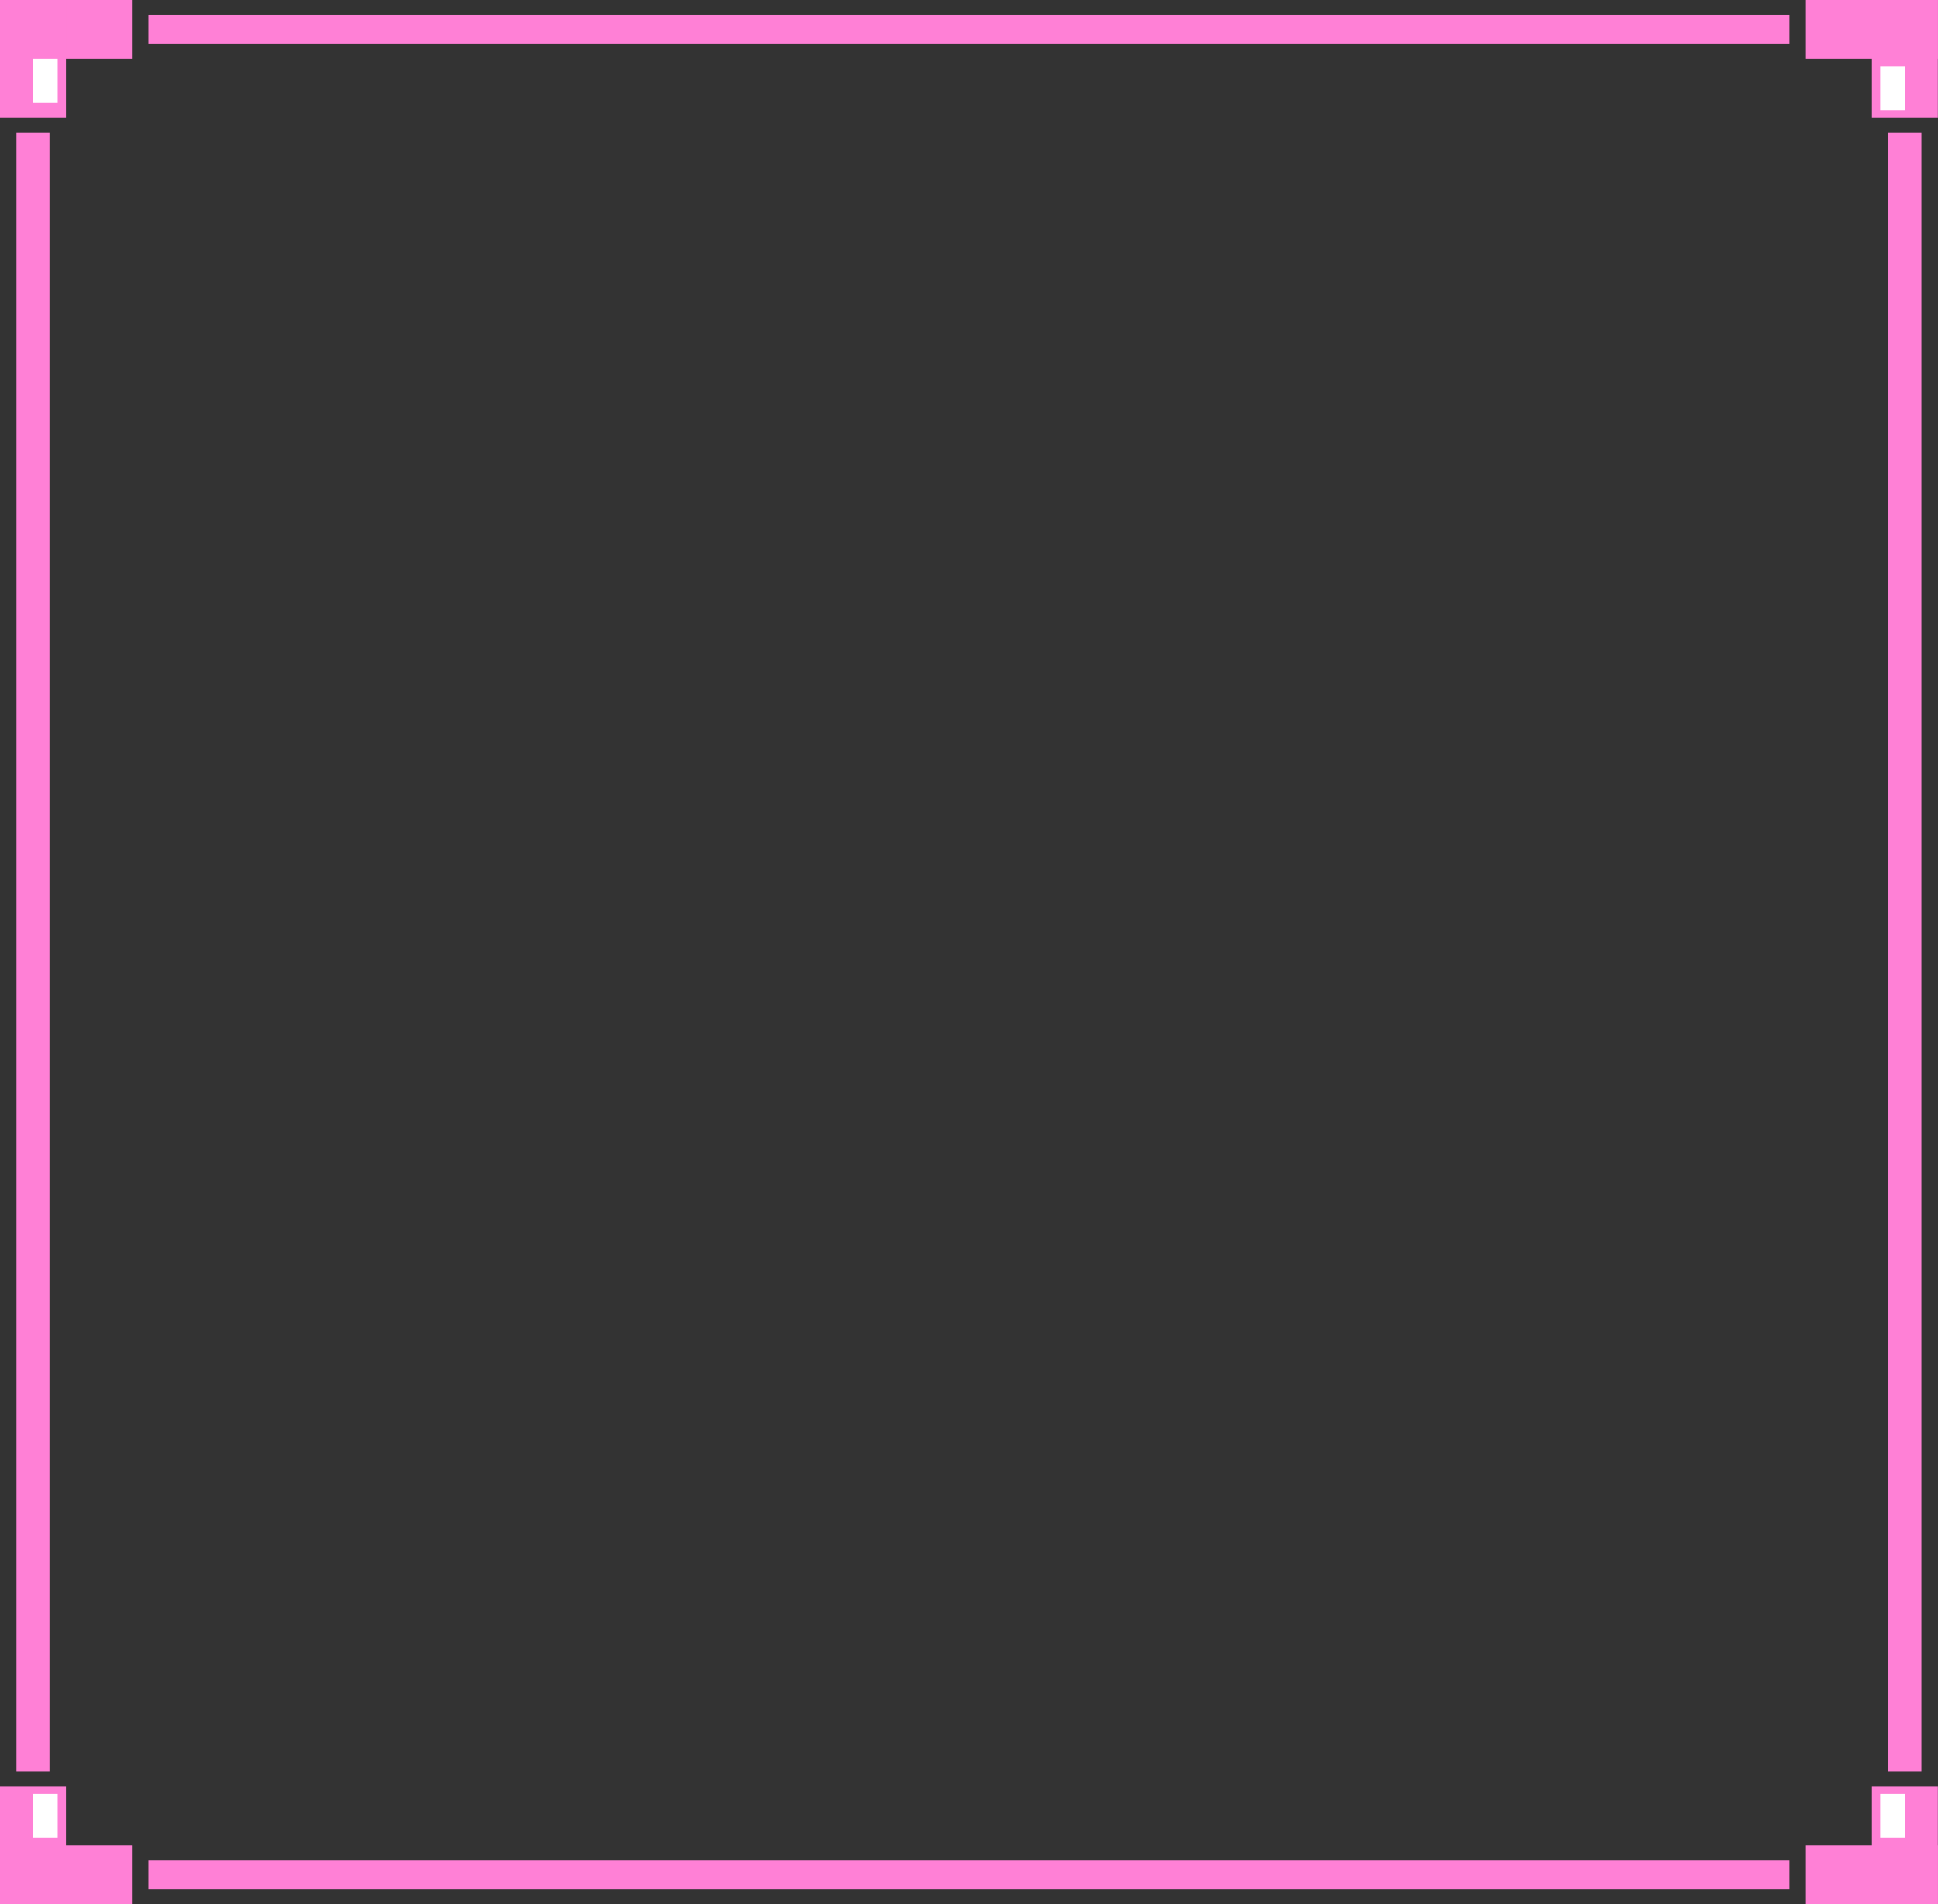 <svg width="228" height="224" viewBox="0 0 228 224" fill="none" xmlns="http://www.w3.org/2000/svg">
<rect x="0" y="0" width="228" height="224" fill="#333333" stroke="none"/>
<rect x="1.939" y="15.568" width="3.881" height="192.865" fill="#FF80D6"/>
<rect x="222.164" y="15.568" width="3.881" height="192.865" fill="#FF80D6"/>
<rect x="17.464" y="5.189" width="3.459" height="193.06" transform="rotate(-90 17.464 5.189)" fill="#FF80D6"/>
<rect x="17.464" y="222.27" width="3.459" height="193.06" transform="rotate(-90 17.464 222.27)" fill="#FF80D6"/>
<path d="M0 0H15.523V6.919H0V0Z" fill="#FF80D6"/>
<path d="M7.762 0V13.838H0V0H7.762Z" fill="#FF80D6"/>
<path d="M227.985 0V13.838L220.224 13.838V0L227.985 0Z" fill="#FF80D6"/>
<path d="M227.985 6.919L212.462 6.919V0L227.985 0V6.919Z" fill="#FF80D6"/>
<path d="M227.985 224H212.462V217.081H227.985V224Z" fill="#FF80D6"/>
<path d="M220.224 224V210.162H227.985V224H220.224Z" fill="#FF80D6"/>
<path d="M0 224L0 210.162H7.762V224H0Z" fill="#FF80D6"/>
<path d="M0 217.081H15.523V224H0L0 217.081Z" fill="#FF80D6"/>
<rect x="3.881" y="6.919" width="2.911" height="5.189" fill="white"/>
<rect x="3.881" y="211.027" width="2.911" height="5.189" fill="white"/>
<rect x="221.194" y="211.027" width="2.911" height="5.189" fill="white"/>
<rect x="221.194" y="7.784" width="2.911" height="5.189" fill="white"/>
</svg>
